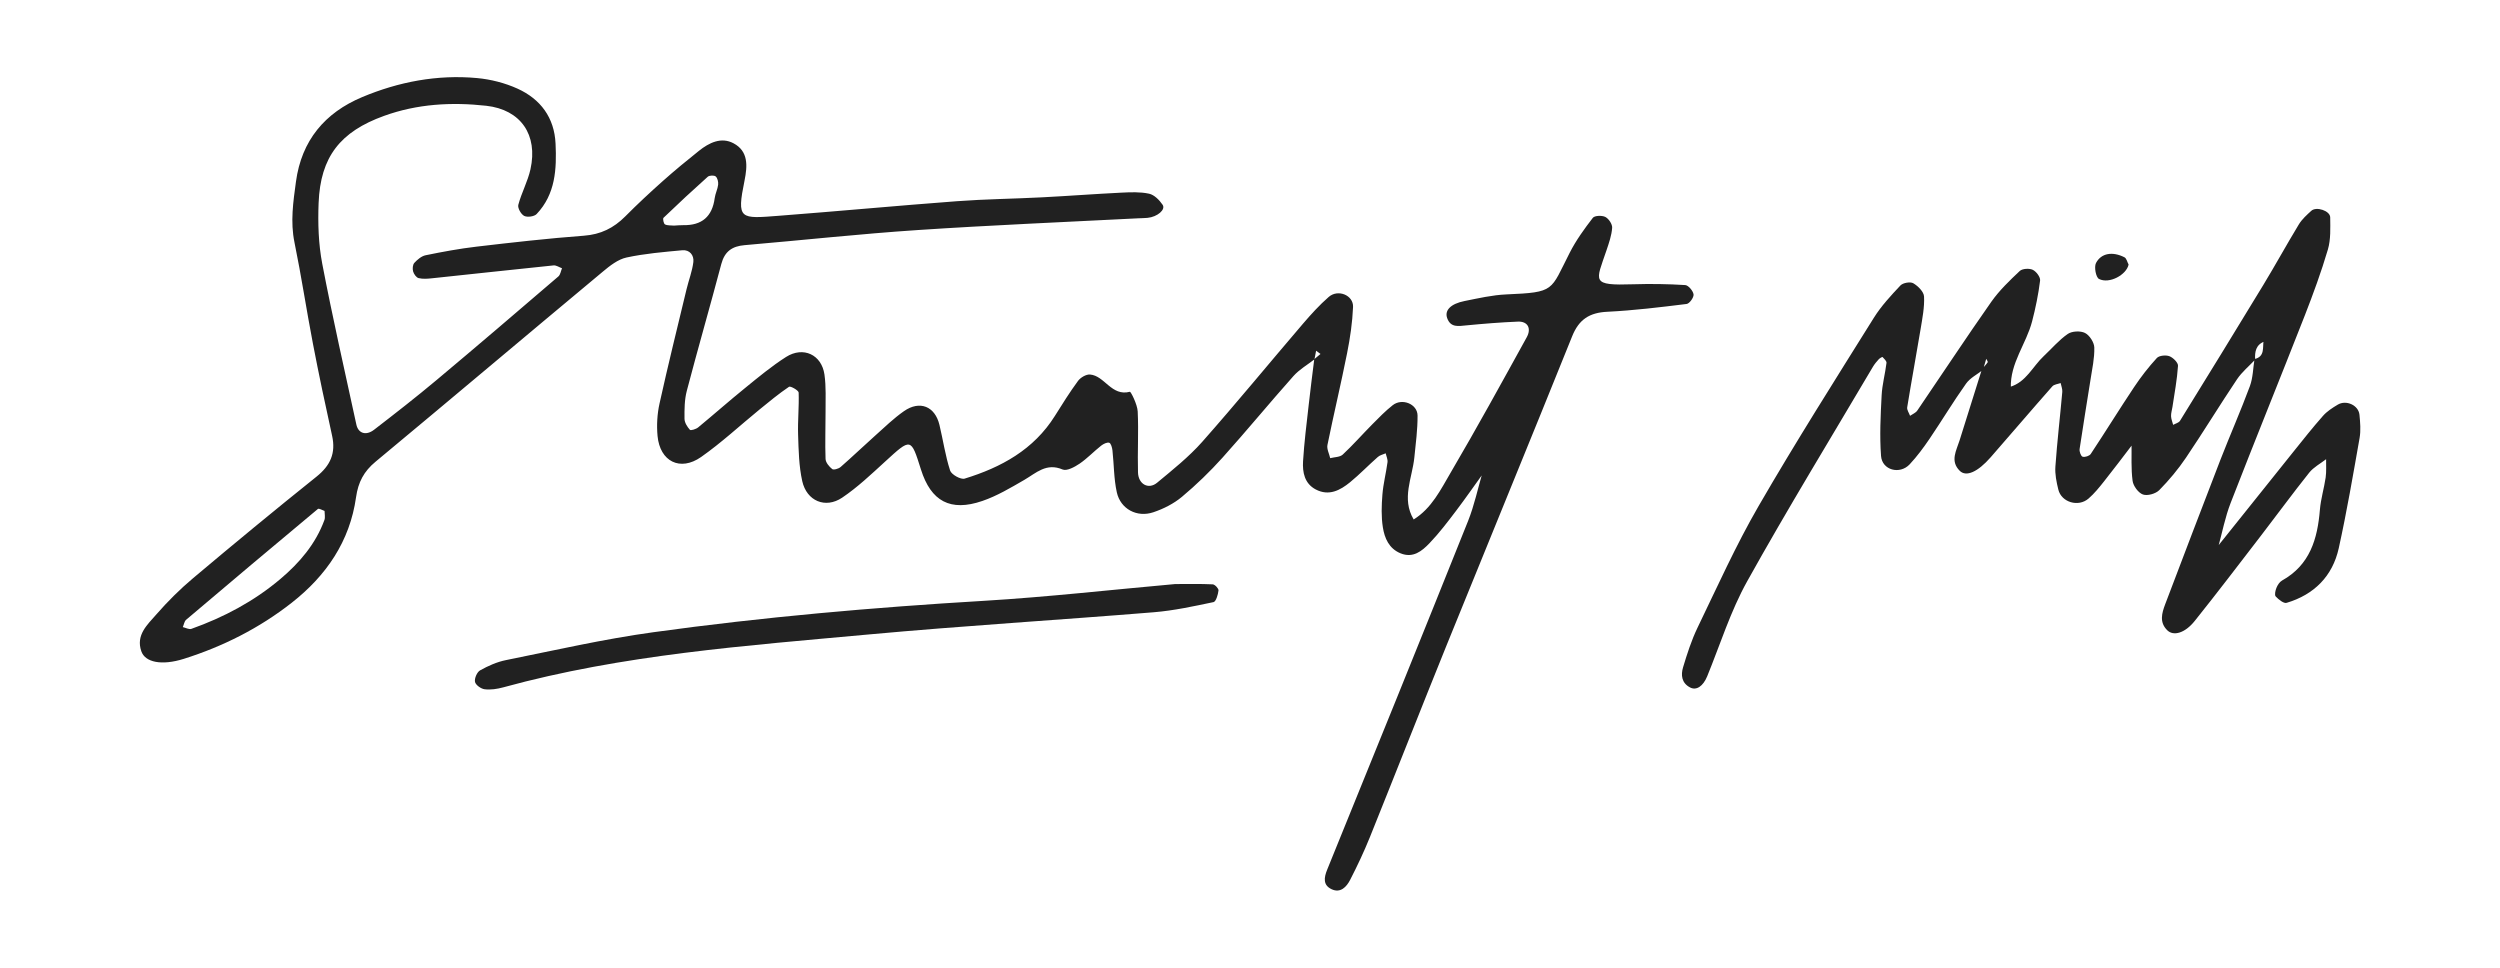 <?xml version="1.0" encoding="utf-8"?>
<!-- Generator: Adobe Illustrator 27.8.0, SVG Export Plug-In . SVG Version: 6.00 Build 0)  -->
<svg version="1.1" xmlns="http://www.w3.org/2000/svg" xmlns:xlink="http://www.w3.org/1999/xlink" x="0px" y="0px"
	 viewBox="0 0 500 193.56" style="enable-background:new 0 0 500 193.56;" xml:space="preserve">
<style type="text/css">
	.st0{fill:#212121;}
</style>
<g id="BACKGROUND">
</g>
<g id="OBJECTS">
	<g>
		<path class="st0" d="M296.71,94.57c-1.82,2.52-3.59,5.08-5.47,7.56c-1.7,2.24-3.41,4.5-5.35,6.52c-1.5,1.56-3.28,3.04-5.79,2.01
			c-2.31-0.95-3.19-3.04-3.53-5.2c-0.34-2.13-0.26-4.36-0.09-6.53c0.17-2.17,0.73-4.31,1.02-6.48c0.08-0.57-0.23-1.19-0.36-1.79
			c-0.53,0.24-1.16,0.36-1.57,0.73c-1.88,1.65-3.62,3.47-5.55,5.05c-1.99,1.63-4.25,2.83-6.87,1.45c-2.25-1.18-2.67-3.43-2.54-5.65
			c0.23-3.74,0.7-7.46,1.12-11.18c0.34-3.08,0.74-6.15,1.12-9.22c0.42-0.35,0.83-0.7,1.25-1.05c-0.29-0.22-0.59-0.43-0.88-0.65
			c-0.11,0.58-0.22,1.16-0.33,1.73c-1.42,1.1-3.04,2.03-4.21,3.35c-4.79,5.38-9.37,10.96-14.19,16.32
			c-2.51,2.79-5.23,5.42-8.11,7.83c-1.63,1.36-3.68,2.4-5.71,3.08c-3.28,1.11-6.57-0.65-7.31-3.99c-0.6-2.72-0.56-5.59-0.87-8.38
			c-0.06-0.55-0.3-1.42-0.64-1.53c-0.44-0.14-1.17,0.23-1.62,0.58c-1.47,1.16-2.77,2.55-4.31,3.6c-0.99,0.67-2.56,1.52-3.39,1.17
			c-3.28-1.4-5.29,0.7-7.69,2.09c-2.7,1.56-5.44,3.2-8.37,4.2c-6.4,2.2-10.28,0.06-12.28-6.29c-2.01-6.38-1.97-6.34-7.16-1.59
			c-2.77,2.53-5.52,5.15-8.61,7.23c-3.34,2.24-7.08,0.66-7.97-3.31c-0.67-3.01-0.73-6.18-0.83-9.29c-0.09-2.81,0.21-5.63,0.11-8.43
			c-0.02-0.44-1.64-1.35-1.92-1.16c-2.06,1.39-3.99,2.99-5.93,4.57c-3.88,3.17-7.57,6.61-11.66,9.48c-4.2,2.94-8.23,0.89-8.71-4.2
			c-0.2-2.15-0.07-4.42,0.4-6.52c1.69-7.64,3.57-15.23,5.4-22.84c0.44-1.82,1.14-3.6,1.36-5.44c0.16-1.32-0.72-2.49-2.22-2.35
			c-3.73,0.35-7.5,0.66-11.15,1.45c-1.71,0.37-3.34,1.66-4.75,2.84c-15.17,12.64-30.25,25.38-45.44,38c-2.33,1.93-3.47,4.08-3.9,7.1
			c-1.24,8.82-5.96,15.7-12.88,21.12c-6.48,5.08-13.75,8.74-21.58,11.21c-4.41,1.39-7.71,0.7-8.48-1.5c-1.15-3.26,1.21-5.34,3-7.39
			c2.26-2.59,4.72-5.04,7.35-7.25c8.15-6.86,16.37-13.65,24.69-20.31c2.77-2.22,3.88-4.69,3.11-8.17
			c-1.35-6.11-2.65-12.24-3.83-18.39c-1.3-6.76-2.32-13.56-3.7-20.3c-0.84-4.12-0.25-8.08,0.3-12.13
			c1.12-8.26,5.8-13.79,13.24-16.91c7.3-3.06,15.01-4.54,22.96-3.81c2.76,0.25,5.6,0.98,8.12,2.12c4.59,2.09,7.36,5.78,7.6,11
			c0.24,5.08-0.02,10.1-3.78,14.07c-0.48,0.51-1.86,0.7-2.49,0.38c-0.64-0.32-1.35-1.59-1.18-2.22c0.64-2.41,1.89-4.67,2.43-7.1
			c1.53-6.88-1.92-11.94-8.86-12.71c-6.9-0.76-13.77-0.38-20.41,2.02c-8.76,3.16-12.74,8.18-13.1,17.43
			c-0.16,4.04-0.03,8.2,0.73,12.16c2.06,10.76,4.5,21.44,6.82,32.15c0.38,1.77,1.93,2.28,3.54,1.04c4.22-3.25,8.43-6.53,12.51-9.95
			c8.17-6.84,16.26-13.77,24.35-20.71c0.41-0.35,0.49-1.08,0.73-1.64c-0.56-0.2-1.15-0.62-1.69-0.57
			c-8.09,0.83-16.18,1.72-24.27,2.57c-0.9,0.1-1.86,0.18-2.72-0.03c-0.46-0.11-0.95-0.81-1.1-1.34c-0.15-0.53-0.08-1.35,0.25-1.71
			c0.6-0.65,1.42-1.35,2.25-1.52c3.37-0.69,6.76-1.32,10.17-1.72c7.15-0.84,14.31-1.65,21.49-2.19c3.36-0.25,5.95-1.53,8.26-3.85
			c2.43-2.45,4.96-4.8,7.53-7.09c2.34-2.08,4.76-4.08,7.21-6.03c2.04-1.63,4.46-2.83,6.93-1.51c2.98,1.59,2.79,4.5,2.2,7.43
			c-1.61,7.91-0.91,7.66,6.91,7.06c11.86-0.91,23.71-2.02,35.57-2.91c5.62-0.42,11.27-0.48,16.91-0.77
			c5.32-0.27,10.63-0.68,15.94-0.94c1.86-0.09,3.79-0.18,5.58,0.21c1.03,0.22,2.06,1.27,2.7,2.21c0.67,0.97-1.05,2.43-3.01,2.62
			c-0.62,0.06-1.25,0.06-1.88,0.09c-14.7,0.76-29.42,1.37-44.11,2.35c-11.55,0.77-23.07,2.03-34.61,3.02
			c-2.48,0.21-3.98,1.25-4.65,3.77c-2.24,8.47-4.68,16.89-6.9,25.36c-0.47,1.79-0.48,3.73-0.46,5.6c0.01,0.76,0.55,1.61,1.08,2.2
			c0.18,0.19,1.23-0.13,1.66-0.49c3.14-2.59,6.19-5.29,9.35-7.85c2.67-2.17,5.33-4.39,8.22-6.23c3.43-2.18,7.11-0.47,7.68,3.51
			c0.35,2.46,0.21,4.99,0.22,7.49c0.01,3.13-0.12,6.27,0,9.4c0.03,0.71,0.72,1.54,1.33,2.02c0.29,0.23,1.27-0.06,1.68-0.41
			c2.36-2.06,4.62-4.23,6.95-6.31c1.87-1.67,3.67-3.43,5.72-4.86c3.17-2.21,6.21-0.97,7.1,2.75c0.73,3.04,1.17,6.16,2.13,9.12
			c0.26,0.81,2.14,1.86,2.91,1.62c7.31-2.24,13.81-5.79,18.04-12.53c1.49-2.38,2.98-4.76,4.64-7.02c0.5-0.67,1.61-1.33,2.39-1.27
			c2.95,0.23,4.28,4.43,7.98,3.45c0.19-0.05,1.49,2.54,1.56,3.93c0.2,4.06-0.06,8.14,0.06,12.21c0.07,2.37,2.11,3.46,3.81,2.06
			c3.12-2.59,6.34-5.15,9.02-8.17c6.85-7.74,13.41-15.75,20.14-23.61c1.62-1.89,3.31-3.76,5.18-5.39c1.85-1.61,4.96-0.34,4.86,2.01
			c-0.13,3.09-0.58,6.19-1.19,9.23c-1.22,6.14-2.68,12.23-3.93,18.36c-0.17,0.81,0.35,1.76,0.55,2.65c0.85-0.22,1.93-0.19,2.5-0.71
			c2.06-1.92,3.92-4.04,5.91-6.05c1.32-1.33,2.63-2.69,4.1-3.84c1.88-1.47,4.94-0.23,4.96,2.07c0.02,2.79-0.36,5.59-0.64,8.38
			c-0.42,4.14-2.62,8.24-0.14,12.41c3.6-2.23,5.41-5.97,7.42-9.4c5.23-8.91,10.2-17.98,15.19-27.03c1-1.81,0.18-3.22-1.75-3.14
			c-3.44,0.14-6.87,0.42-10.3,0.75c-1.59,0.15-3.17,0.5-3.86-1.46c-0.55-1.56,0.72-2.86,3.49-3.41c2.76-0.55,5.55-1.2,8.34-1.32
			c9.83-0.43,8.76-0.67,12.69-8.35c1.26-2.47,2.92-4.77,4.62-6.97c0.36-0.46,1.84-0.51,2.5-0.17c0.68,0.35,1.41,1.45,1.36,2.17
			c-0.11,1.53-0.64,3.04-1.14,4.52c-2.11,6.27-3.24,7.06,5.46,6.77c3.43-0.11,6.87-0.05,10.29,0.16c0.63,0.04,1.57,1.15,1.67,1.87
			c0.08,0.59-0.81,1.84-1.39,1.91c-5.27,0.65-10.56,1.3-15.86,1.56c-3.56,0.17-5.68,1.53-7.03,4.9
			c-8.3,20.63-16.76,41.19-25.11,61.79c-5.17,12.78-10.2,25.61-15.35,38.4c-1.17,2.9-2.51,5.74-3.94,8.52
			c-0.72,1.41-1.93,2.72-3.71,1.88c-1.74-0.82-1.55-2.29-0.87-3.95c9.44-23.21,18.85-46.43,28.16-69.69
			c1.26-3.15,1.96-6.53,2.92-9.81l0.41-0.25L296.71,94.57z M64.91,102.19c-0.43-0.14-1.12-0.57-1.33-0.4
			c-8.82,7.35-17.6,14.74-26.35,22.16c-0.37,0.32-0.45,0.97-0.67,1.47c0.58,0.13,1.25,0.52,1.72,0.35c6.48-2.31,12.5-5.5,17.78-9.96
			c3.84-3.24,7.06-7,8.82-11.8C65.08,103.48,64.91,102.82,64.91,102.19z M134.81,45.12c0.62-0.03,1.24-0.1,1.86-0.09
			c3.71,0.07,5.78-1.72,6.27-5.41c0.12-0.91,0.59-1.78,0.69-2.69c0.06-0.54-0.12-1.32-0.49-1.64c-0.31-0.26-1.26-0.23-1.59,0.06
			c-3,2.68-5.95,5.42-8.85,8.21c-0.18,0.18,0.02,1.17,0.3,1.32C133.51,45.14,134.2,45.06,134.81,45.12z"/>
		<path class="st0" d="M451.03,71.93c-1.22,1.3-2.65,2.47-3.63,3.93c-3.47,5.18-6.72,10.52-10.21,15.69
			c-1.56,2.31-3.38,4.49-5.34,6.48c-0.71,0.72-2.36,1.19-3.26,0.87c-0.93-0.33-1.93-1.7-2.07-2.72c-0.33-2.45-0.17-4.97-0.21-7.46
			l0.55-0.26l-0.37,0.44c-1.88,2.45-3.73,4.93-5.66,7.35c-0.96,1.21-1.95,2.45-3.12,3.46c-2.03,1.77-5.41,0.76-6.04-1.78
			c-0.37-1.5-0.7-3.1-0.59-4.63c0.35-4.98,0.94-9.94,1.38-14.91c0.05-0.58-0.21-1.19-0.33-1.78c-0.57,0.21-1.32,0.26-1.67,0.67
			c-4.14,4.69-8.2,9.46-12.32,14.17c-2.59,2.96-4.9,3.98-6.18,2.72c-1.99-1.96-0.68-4.05-0.04-6.1c1.5-4.76,2.99-9.51,4.48-14.27
			c0.39-0.44,0.81-0.86,1.14-1.34c0.08-0.12-0.18-0.46-0.29-0.7c-0.22,0.74-0.43,1.47-0.65,2.21c-1.15,0.91-2.58,1.61-3.39,2.76
			c-2.54,3.57-4.8,7.34-7.26,10.97c-1.22,1.8-2.53,3.58-4.02,5.17c-1.98,2.1-5.51,1.16-5.72-1.68c-0.3-4.02-0.09-8.09,0.12-12.13
			c0.11-2.17,0.71-4.31,0.97-6.48c0.04-0.37-0.46-0.83-0.79-1.18c-0.05-0.05-0.56,0.23-0.76,0.45c-0.42,0.46-0.83,0.95-1.15,1.48
			c-8.44,14.29-17.1,28.45-25.17,42.94c-3.32,5.96-5.39,12.63-7.99,18.99c-0.81,1.97-2.15,2.9-3.42,2.23
			c-1.72-0.9-1.86-2.5-1.41-4.01c0.81-2.69,1.68-5.41,2.89-7.93c3.95-8.17,7.67-16.48,12.21-24.32
			c7.37-12.74,15.26-25.18,23.06-37.67c1.47-2.35,3.41-4.44,5.32-6.47c0.5-0.53,1.97-0.79,2.57-0.44c0.95,0.56,2.1,1.7,2.15,2.65
			c0.11,2.14-0.33,4.32-0.68,6.46c-0.87,5.24-1.84,10.46-2.69,15.71c-0.08,0.52,0.37,1.12,0.57,1.69c0.49-0.34,1.13-0.58,1.45-1.05
			c4.94-7.24,9.76-14.57,14.8-21.75c1.6-2.27,3.66-4.25,5.69-6.16c0.52-0.49,1.9-0.57,2.6-0.24c0.7,0.33,1.56,1.47,1.47,2.15
			c-0.34,2.75-0.9,5.48-1.6,8.17c-1.17,4.5-4.42,8.34-4.25,13.28c-0.16,0.21-0.33,0.41-0.49,0.62c0.1-0.27,0.21-0.53,0.31-0.8
			c3.25-0.96,4.53-4.08,6.76-6.16c1.59-1.49,3.03-3.2,4.8-4.43c0.84-0.58,2.53-0.66,3.45-0.2c0.91,0.46,1.83,1.88,1.86,2.9
			c0.06,2.14-0.43,4.31-0.76,6.46c-0.72,4.62-1.5,9.23-2.18,13.86c-0.07,0.5,0.26,1.43,0.6,1.53c0.47,0.14,1.37-0.15,1.63-0.55
			c2.93-4.42,5.71-8.93,8.65-13.34c1.37-2.06,2.9-4.03,4.57-5.85c0.46-0.5,1.79-0.63,2.51-0.36c0.74,0.28,1.76,1.29,1.72,1.92
			c-0.18,2.75-0.7,5.49-1.11,8.23c-0.09,0.62-0.3,1.23-0.28,1.84c0.02,0.58,0.27,1.16,0.42,1.74c0.46-0.26,1.12-0.41,1.37-0.81
			c5.58-9.03,11.14-18.07,16.65-27.15c2.43-4,4.68-8.11,7.11-12.12c0.63-1.04,1.59-1.9,2.5-2.73c1.01-0.92,3.76,0,3.78,1.3
			c0.02,2.15,0.13,4.41-0.46,6.43c-1.32,4.48-2.94,8.89-4.64,13.25c-4.9,12.5-9.95,24.93-14.81,37.44
			c-1.11,2.86-1.69,5.93-2.51,8.91l-0.4,0.25l0.25-0.39c5.05-6.32,10.1-12.64,15.16-18.94c1.95-2.43,3.89-4.89,5.96-7.23
			c0.8-0.91,1.89-1.61,2.94-2.24c1.69-1.03,4.17,0.1,4.36,2c0.15,1.54,0.29,3.14,0.03,4.64c-1.3,7.37-2.56,14.76-4.17,22.06
			c-1.24,5.6-4.92,9.28-10.43,10.93c-0.57,0.17-1.61-0.67-2.18-1.28c-0.27-0.29-0.07-1.19,0.15-1.73c0.22-0.55,0.62-1.17,1.11-1.45
			c5.59-3.11,7.1-8.32,7.58-14.18c0.18-2.16,0.84-4.28,1.15-6.43c0.17-1.2,0.07-2.44,0.09-3.66c-1.14,0.88-2.49,1.59-3.37,2.68
			c-3.31,4.15-6.45,8.44-9.68,12.64c-4.38,5.69-8.73,11.41-13.22,17.02c-1.97,2.47-4.26,3.09-5.5,1.87
			c-1.62-1.6-1.08-3.43-0.41-5.21c3.66-9.62,7.31-19.25,11.03-28.85c1.92-4.94,4.07-9.8,5.91-14.77c0.62-1.69,0.63-3.6,0.92-5.41
			c2.13-0.5,1.59-2.31,1.82-3.73c0.17-0.2,0.34-0.4,0.51-0.59c-0.1,0.26-0.21,0.53-0.31,0.79
			C451.18,68.93,450.93,70.34,451.03,71.93z"/>
		<path class="st0" d="M235.05,116.81c2.56,0,5.03-0.06,7.5,0.06c0.43,0.02,1.2,0.85,1.15,1.22c-0.1,0.84-0.5,2.22-0.99,2.33
			c-3.95,0.83-7.94,1.7-11.95,2.03c-18.99,1.55-38.02,2.7-57,4.44c-24.55,2.26-49.2,4.01-73.15,10.59
			c-1.18,0.32-2.49,0.52-3.69,0.37c-0.73-0.09-1.8-0.86-1.92-1.48c-0.14-0.7,0.41-1.96,1.02-2.3c1.61-0.9,3.38-1.69,5.18-2.05
			c9.79-1.97,19.55-4.21,29.43-5.57c21.97-3.04,44.06-4.97,66.22-6.29C209.64,119.39,222.38,117.94,235.05,116.81z"/>
		<path class="st0" d="M425.72,52.92c-0.44,2.05-3.86,3.92-5.92,2.87c-0.62-0.32-1.01-2.39-0.6-3.19c1.05-2,3.32-2.34,5.68-1.15
			C425.31,51.66,425.45,52.42,425.72,52.92z"/>
	</g>
</g>
</svg>
